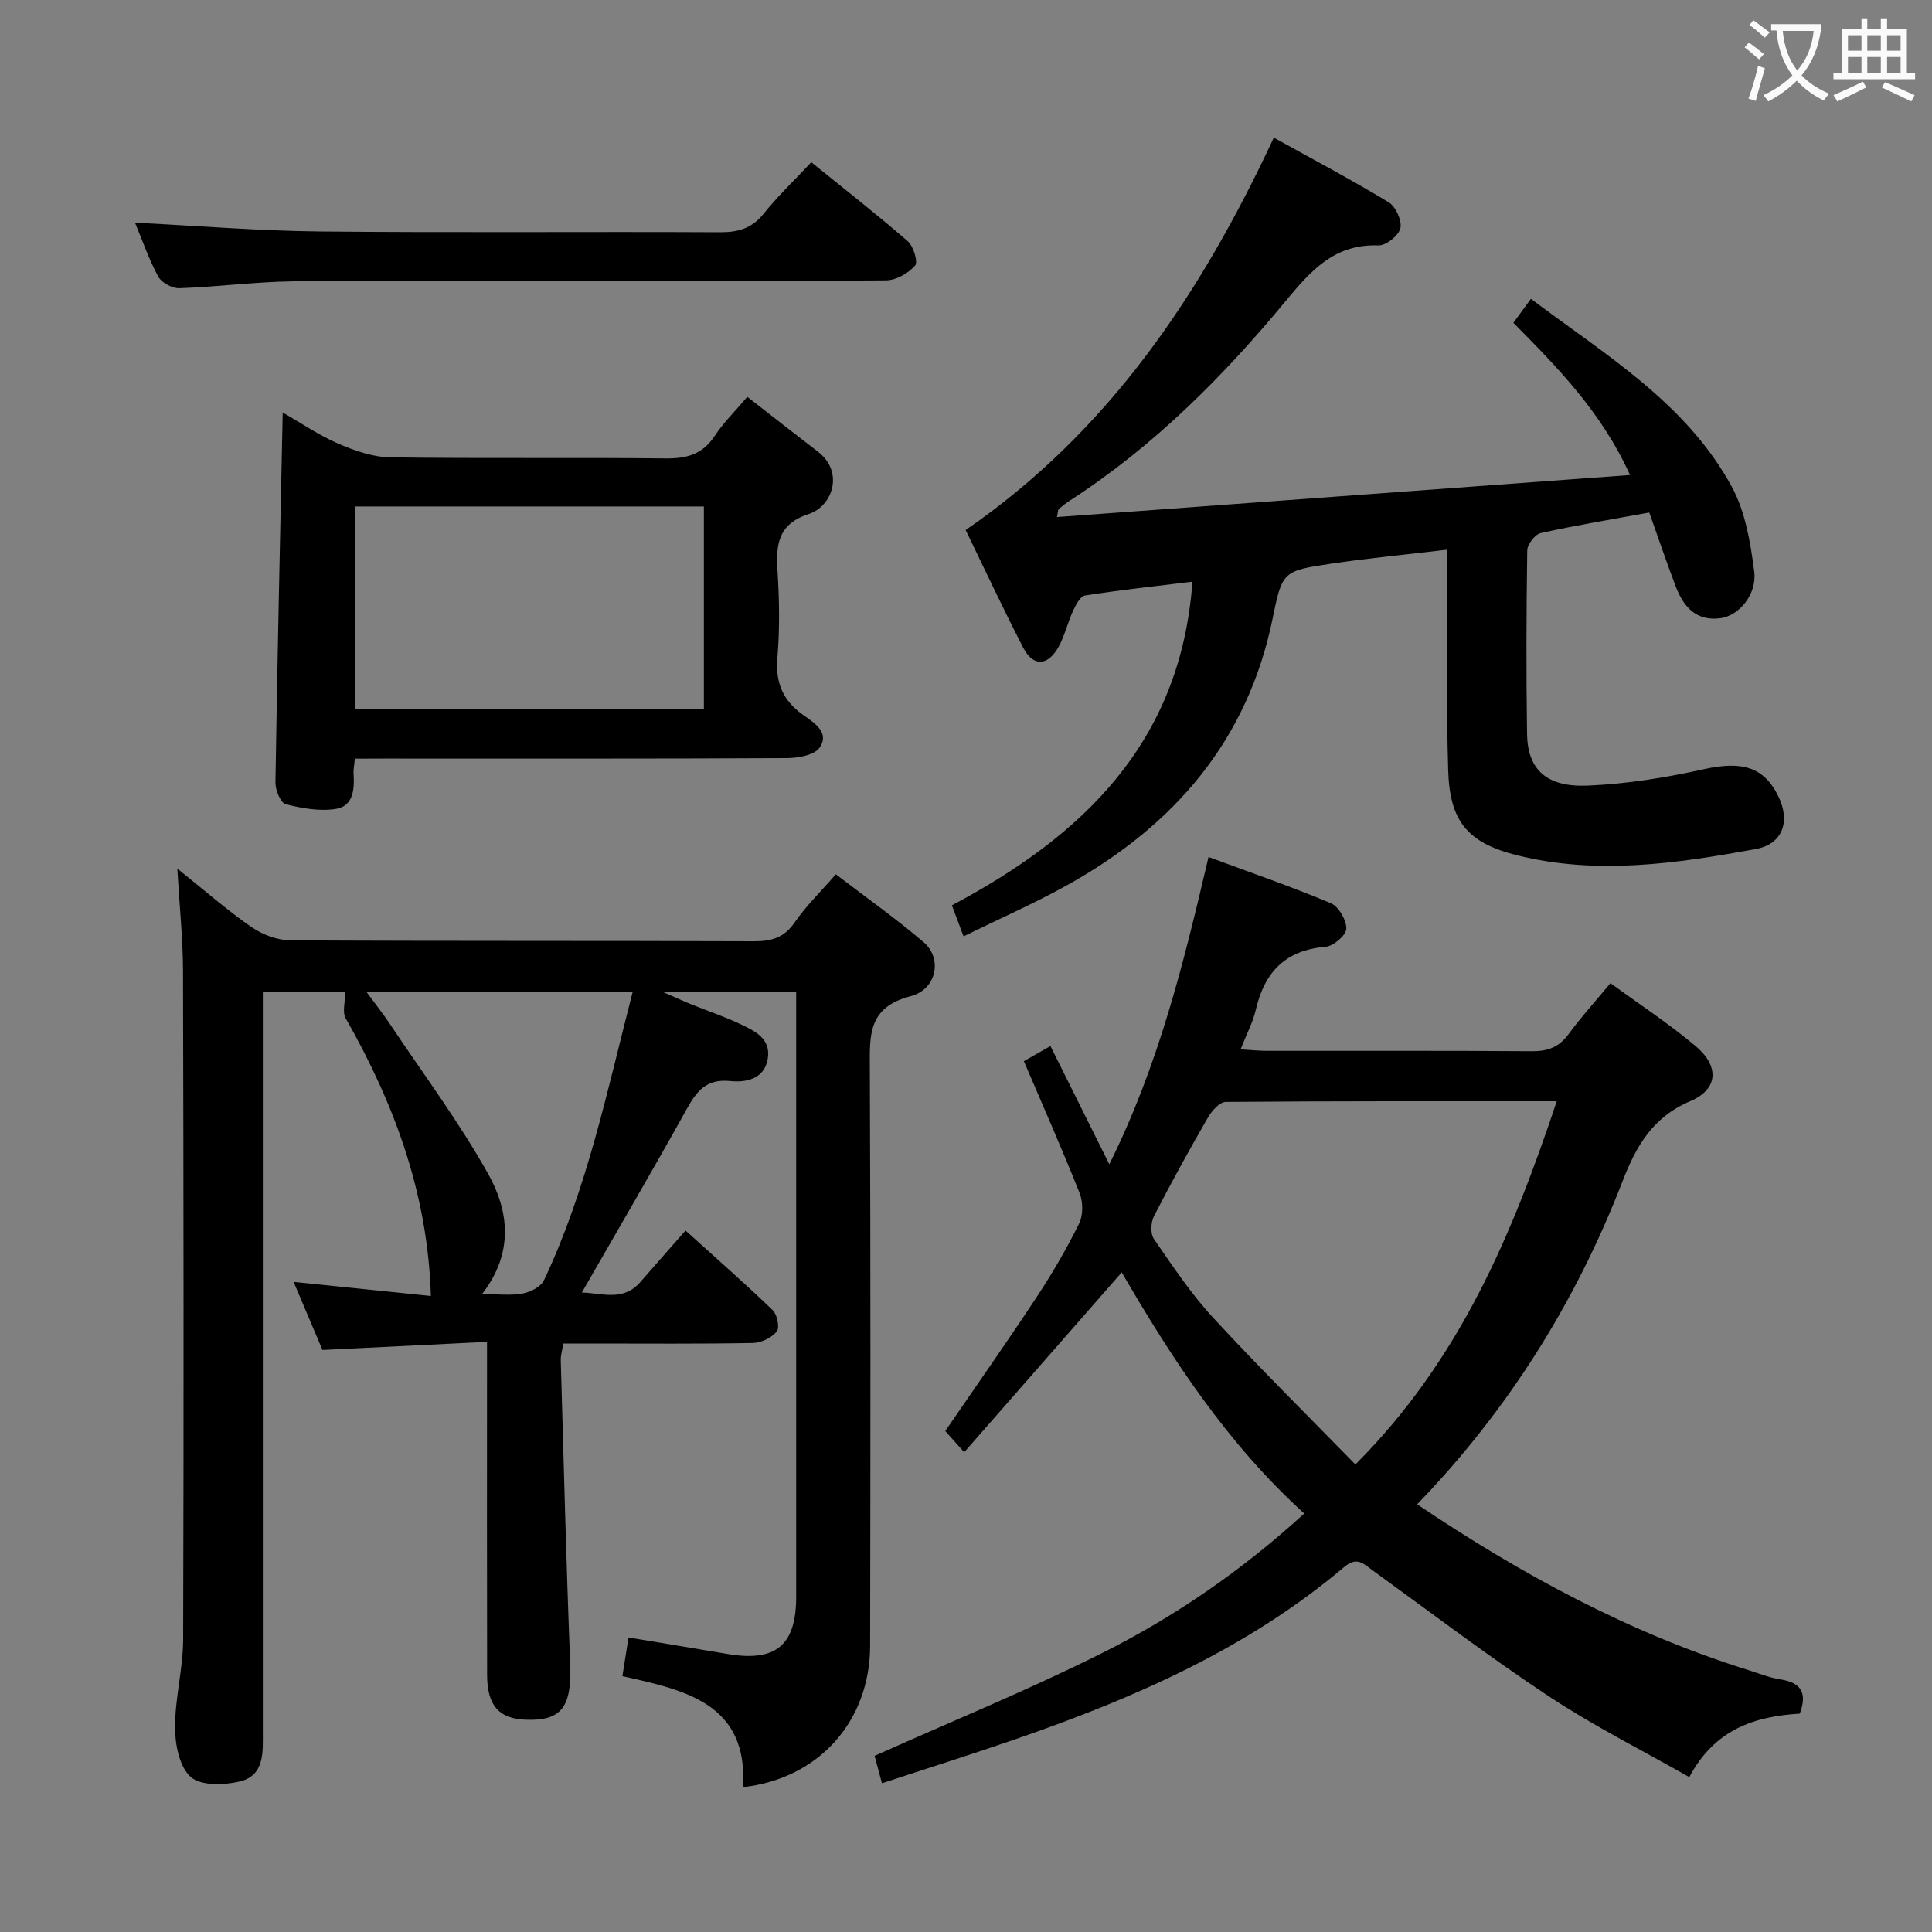 <svg enable-background="new 0 0 400 400" viewBox="0 0 400 400" xmlns="http://www.w3.org/2000/svg"><rect x="0" y="0" width="400" height="400" fill="#808080" stroke="none"/><g fill="#010000"><path d="m153.84 370.01c1.05-17.32-11.92-20.08-24.98-22.98.44-2.76.81-5.15 1.27-8.01 6.98 1.16 13.78 2.28 20.57 3.43 9.93 1.67 14.13-1.82 14.14-11.81.01-39.99 0-79.98 0-119.98 0-1.64 0-3.27 0-5.24-9.01 0-17.59 0-27.48 0 2.57 1.13 4.12 1.85 5.7 2.49 3.39 1.37 6.87 2.53 10.16 4.09 2.99 1.42 6.41 2.96 5.74 7.17-.69 4.31-4.62 4.97-7.74 4.65-4.96-.51-6.94 2.02-9.02 5.76-7.02 12.63-14.32 25.11-21.74 38.03 4.19.09 8.56 1.93 12.13-2.19 2.95-3.4 5.93-6.77 9.34-10.65 6.66 6.02 12.49 11.12 18.06 16.5.93.9 1.47 3.63.83 4.4-1.06 1.3-3.21 2.34-4.91 2.38-11.16.21-22.33.11-33.49.11-1.82 0-3.64 0-5.77 0-.22 1.29-.58 2.38-.55 3.46.6 20.95 1.13 41.9 1.95 62.85.35 8.89-1.75 11.89-9.26 11.58-5.49-.23-7.92-2.93-7.94-9.23-.05-20.83-.02-41.66-.02-62.49 0-1.8 0-3.61 0-6.51-11.48.56-22.5 1.11-34.07 1.68-1.81-4.27-3.8-8.97-5.97-14.1 9.86 1.01 19.31 1.98 28.42 2.92-.64-21.23-7.6-39.85-17.65-57.52-.72-1.26-.09-3.29-.09-5.37-4.73 0-10.45 0-17.05 0v6.12 146.97c0 4.19.4 9.07-4.76 10.31-3.25.78-8.05.93-10.16-.92-2.34-2.05-3.25-6.69-3.26-10.21-.02-6.11 1.67-12.22 1.68-18.33.14-46.16.09-92.31-.03-138.47-.02-6.57-.72-13.15-1.18-21.07 5.81 4.65 10.39 8.69 15.39 12.13 2.27 1.56 5.35 2.71 8.07 2.73 31.99.18 63.99.06 95.98.19 3.66.01 6.24-.78 8.41-3.94 2.33-3.39 5.35-6.31 8.49-9.92 6.18 4.73 12.42 9.13 18.19 14.06 3.89 3.32 2.76 9.75-2.73 11.18-8.86 2.31-8.45 8.13-8.42 14.99.17 39.82.13 79.65.06 119.48-.03 15.63-10.62 27.52-26.31 29.28zm-54.05-102.08c3.25 0 5.9.34 8.41-.12 1.62-.3 3.79-1.39 4.42-2.74 8.94-18.89 13.08-39.25 18.37-59.71-18.46 0-36.31 0-55.12 0 1.89 2.58 3.41 4.47 4.75 6.49 6.91 10.35 14.4 20.38 20.46 31.21 4.29 7.67 5.34 16.38-1.29 24.87z"/><path d="m270.03 313.36c-16.1-14.63-27.46-32.18-37.79-49.93-10.92 12.47-21.6 24.67-32.61 37.24-1.87-2.09-2.93-3.28-3.92-4.39 6.48-9.47 12.88-18.57 19-27.86 3.2-4.86 6.15-9.92 8.72-15.13.85-1.73.81-4.46.08-6.3-3.61-9.09-7.58-18.04-11.53-27.29 2.03-1.16 3.7-2.1 5.5-3.13 4 8.04 7.84 15.74 12.19 24.48 10.25-20.61 15.43-41.77 20.54-63.62 8.7 3.23 17.13 6.12 25.32 9.57 1.62.68 3.25 3.5 3.21 5.29-.02 1.33-2.67 3.59-4.28 3.73-8.28.69-12.64 5.18-14.44 12.97-.62 2.67-1.96 5.17-3.17 8.26 2.12.13 3.71.3 5.31.31 18.33.02 36.67-.06 55 .08 3.31.03 5.63-.84 7.61-3.55 2.54-3.48 5.46-6.69 8.66-10.54 5.98 4.37 12.06 8.36 17.6 13 4.99 4.18 4.74 8.97-1.07 11.43-7.86 3.34-11.24 9.37-14.09 16.73-9.66 24.93-23.62 47.22-42.46 66.74 21.51 14.49 43.9 26.61 68.52 34.31 2.21.69 4.41 1.59 6.68 1.94 4.31.66 5.61 2.82 4.01 7.09-9.26.56-17.59 3.19-22.87 13.14-9.88-5.62-19.82-10.6-29.03-16.69-12.47-8.25-24.4-17.32-36.51-26.1-1.92-1.39-3.25-2.95-5.91-.71-20.02 16.94-43.59 27.2-68.07 35.66-9.08 3.14-18.24 6.02-27.63 9.11-.66-2.44-1.16-4.31-1.53-5.67 15.86-7.1 31.67-13.56 46.9-21.18 15.2-7.58 29.19-17.24 42.06-28.99zm10.59-10.16c21.67-21.68 32.48-47.66 41.69-75.2-23.3 0-45.92-.05-68.53.14-1.25.01-2.88 1.83-3.67 3.19-3.89 6.74-7.65 13.55-11.2 20.48-.65 1.27-.76 3.61-.01 4.69 3.86 5.6 7.66 11.33 12.26 16.31 9.53 10.34 19.54 20.23 29.46 30.39z"/><path d="m341.47 106.11c-7.86 1.44-15.22 2.64-22.49 4.26-1.18.26-2.76 2.34-2.78 3.59-.19 12.66-.23 25.32-.04 37.98.11 7.37 3.99 11.07 12.57 10.71 8.05-.34 16.13-1.64 24.01-3.39 7.89-1.75 12.49-.53 15.48 5.68 2.49 5.16.86 9.83-4.69 10.84-16.38 3-32.89 5.44-49.46 1.29-10.22-2.56-13.93-7-14.24-17.61-.39-12.98-.19-25.98-.24-38.98-.01-1.98 0-3.96 0-6.67-8.28.98-16.12 1.73-23.9 2.88-9.99 1.49-10.22 1.58-12.15 11.1-5.15 25.5-20.44 43.15-42.59 55.47-6.79 3.78-13.94 6.91-21.46 10.6-.89-2.37-1.55-4.14-2.41-6.42 27.07-14.37 47.38-33.64 49.8-67.01-7.61.93-14.96 1.72-22.25 2.86-.98.15-1.91 1.97-2.48 3.2-1.11 2.39-1.68 5.05-2.94 7.35-2.26 4.12-5.31 4.26-7.38.23-4.25-8.25-8.18-16.66-11.9-24.33 29.84-20.56 48.74-48.99 63.8-81.24 7.97 4.42 16.01 8.67 23.77 13.37 1.46.89 2.79 3.78 2.44 5.36-.34 1.52-2.98 3.64-4.55 3.58-9.1-.33-13.94 5.16-19.23 11.55-12.97 15.67-27.32 30.05-44.55 41.21-.84.54-1.63 1.15-2.39 1.8-.19.16-.15.59-.39 1.68 39.43-2.89 78.61-5.76 118.65-8.7-5.87-12.97-14.91-22.18-24.15-31.51 1.2-1.65 2.25-3.08 3.63-4.97 15.42 11.61 32.11 21.52 41.58 38.89 2.82 5.18 3.88 11.57 4.65 17.54.61 4.78-3.17 9.16-6.93 9.68-5.08.71-7.72-2.36-9.32-6.57-1.92-5.04-3.65-10.16-5.47-15.3z"/><path d="m73.46 157.07c-.13 1.49-.31 2.31-.26 3.11.22 3.18-.05 6.69-3.59 7.28-3.37.56-7.08-.1-10.46-.96-1.05-.27-2.14-2.94-2.12-4.49.39-25.28.96-50.56 1.5-76.6 3.89 2.22 7.55 4.74 11.55 6.46 3.38 1.46 7.14 2.77 10.76 2.82 18.99.27 37.99.01 56.98.22 4.36.05 7.63-.84 10.13-4.63 1.82-2.75 4.22-5.11 6.77-8.12 4.97 3.86 9.76 7.63 14.6 11.34 5.55 4.26 2.99 11.33-1.84 12.9-6.42 2.09-6.85 6.32-6.5 11.84.38 5.97.47 12.02-.03 17.98-.44 5.24 1.24 8.95 5.43 11.87 2.31 1.61 5.41 3.65 3.33 6.68-1.09 1.59-4.51 2.18-6.88 2.19-27.82.14-55.65.09-83.47.09-1.81.02-3.62.02-5.9.02zm72.27-10.28c0-14.17 0-27.94 0-41.93-24.22 0-48.24 0-72.23 0v41.93z"/><path d="m27.95 46.1c12.98.65 25.55 1.69 38.14 1.82 27.66.28 55.32.02 82.98.16 3.77.02 6.6-.79 9.04-3.84 2.9-3.62 6.3-6.85 9.86-10.65 6.69 5.42 13.48 10.71 19.97 16.35 1.19 1.03 2.17 4.33 1.52 5.05-1.41 1.58-3.92 3.04-5.99 3.06-24.66.2-49.32.13-73.98.13-16.33 0-32.66-.17-48.99.07-7.79.11-15.57 1.15-23.37 1.42-1.47.05-3.69-1.14-4.37-2.4-1.95-3.61-3.3-7.56-4.81-11.17z"/></g><path d="m362.1 8.8c1.1.8 2.1 1.6 3.1 2.4l-1 1.1c-1.3-1.1-2.3-2-3-2.5zm1.9 4.8c.5.2.9.4 1.4.5-.6 2.3-1.3 4.5-1.9 6.8l-1.5-.5c.8-2.1 1.4-4.3 2-6.8zm-1-9.4c1.3.9 2.4 1.8 3.4 2.5l-1 1.1c-1.4-1.2-2.4-2.1-3.2-2.6zm3.7 2.2v-1.4h10.3v1.2c-.5 3.6-1.8 6.8-4 9.4 1.5 1.6 3.4 2.8 5.7 3.8-.3.4-.7.8-1.1 1.4-2.3-1.1-4.1-2.5-5.6-4.1-1.6 1.6-3.6 3.1-5.9 4.3-.3-.5-.7-.9-1-1.3 2.4-1.1 4.4-2.5 6-4.1-1.9-2.5-3-5.6-3.3-9.3h-1.1zm8.8 0h-6.4c.3 3.3 1.3 6 3 8.2 2-2.3 3.1-5.1 3.4-8.2z" fill="#fbfafa"/><path d="m385.3 3.8h1.3v2.2h2.8v-2.2h1.3v2.2h4.1v9.1h1.7v1.3h-16.9v-1.3h1.7v-9.1h4.1v-2.2zm.4 13.1.7 1.2c-1.8.9-3.8 1.9-6 2.9-.2-.4-.5-.8-.8-1.3 2.3-1 4.3-1.9 6.1-2.8zm-3.1-6.4h2.8v-3.2h-2.8zm0 4.6h2.8v-3.3h-2.8zm4-4.6h2.8v-3.2h-2.8zm0 4.6h2.8v-3.3h-2.8zm3.7 1.9c2.1.9 4.1 1.8 6.1 2.7l-.7 1.3c-2.2-1.1-4.2-2-6.1-2.9zm3.2-9.7h-2.8v3.2h2.8zm-2.8 7.8h2.8v-3.3h-2.8z" fill="#fbfafa"/></svg>